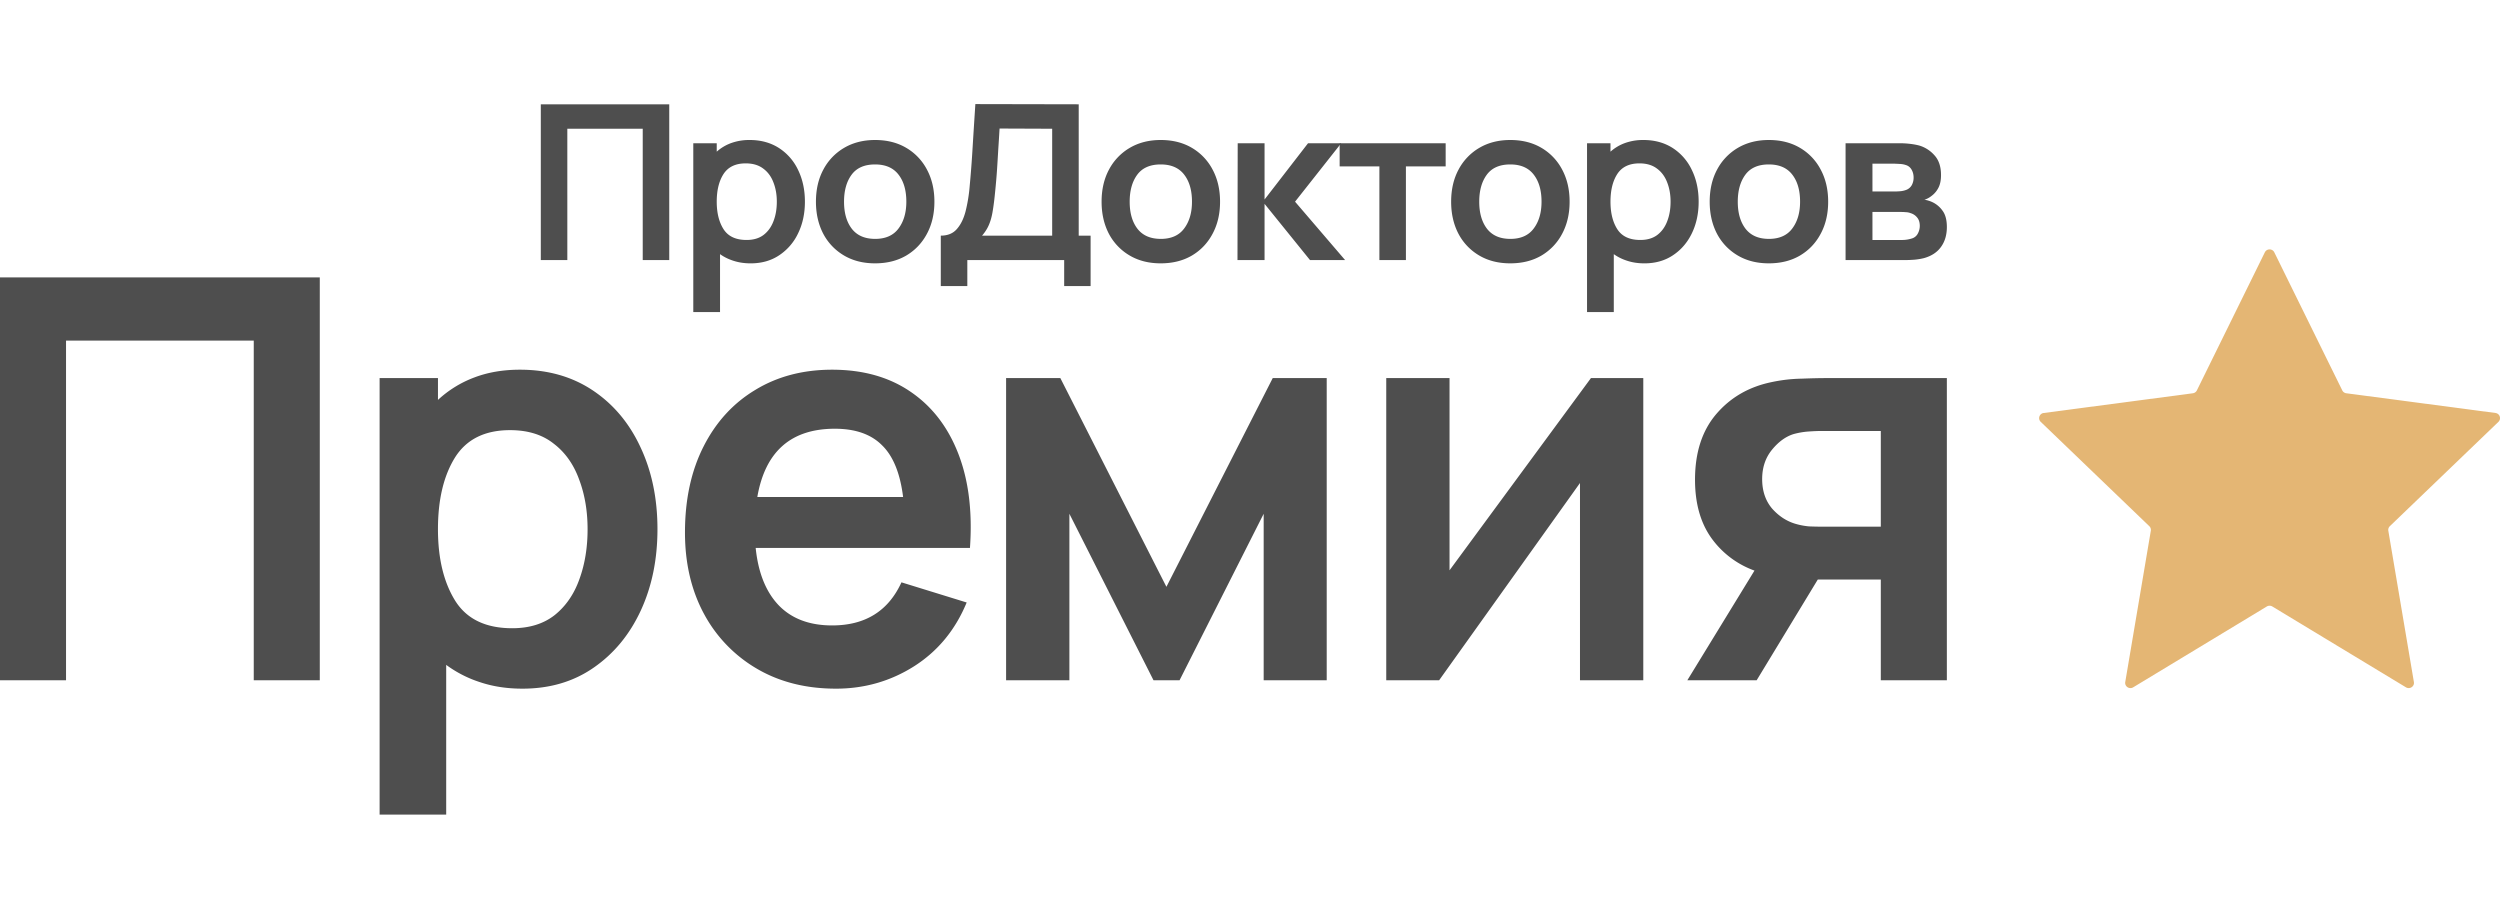 <svg width="140" height="51" fill="none" xmlns="http://www.w3.org/2000/svg"><path d="M0 38.095h3.698V19.074H14.21v19.021h3.698V15.533H0v22.562zm21.258 7.521h3.729v-8.383a6.585 6.585 0 001.903.972c.716.24 1.503.36 2.363.36 1.534 0 2.864-.392 3.99-1.175 1.135-.784 2.015-1.849 2.639-3.196.624-1.348.936-2.868.936-4.56 0-1.713-.317-3.243-.951-4.59-.624-1.348-1.514-2.408-2.67-3.181-1.157-.773-2.517-1.16-4.082-1.16-.942 0-1.796.146-2.563.439a6.157 6.157 0 00-2.026 1.253v-1.222h-3.268v24.443zm7.427-10.435c-1.483 0-2.547-.512-3.192-1.536-.644-1.034-.967-2.37-.967-4.01 0-1.651.317-2.988.952-4.012.644-1.024 1.672-1.535 3.084-1.535.992 0 1.806.25 2.44.752.645.49 1.12 1.16 1.427 2.005.317.836.476 1.765.476 2.79 0 1.033-.154 1.968-.46 2.804-.297.836-.758 1.504-1.381 2.005-.625.491-1.417.737-2.38.737zm18.129 3.384c1.596 0 3.054-.418 4.374-1.253 1.33-.846 2.312-2.037 2.946-3.573l-3.652-1.128c-.736 1.609-2.03 2.413-3.882 2.413-1.259 0-2.251-.37-2.977-1.112-.727-.752-1.161-1.828-1.305-3.228h12c.144-2.037-.076-3.802-.66-5.296-.583-1.494-1.478-2.648-2.685-3.463-1.197-.814-2.655-1.222-4.373-1.222-1.627 0-3.06.376-4.297 1.128-1.238.742-2.205 1.797-2.9 3.165-.696 1.369-1.044 2.977-1.044 4.826 0 1.713.353 3.228 1.059 4.544a7.846 7.846 0 002.977 3.087c1.268.741 2.742 1.112 4.42 1.112zm-.06-14.556c1.145 0 2.025.308 2.639.925.624.605 1.017 1.572 1.181 2.898H42.41c.44-2.548 1.888-3.823 4.343-3.823zm9.587 14.086h3.545v-9.323l4.711 9.323h1.458l4.711-9.323v9.323h3.53V21.173h-3.023l-5.954 11.689-5.94-11.689h-3.038v16.922zm35.683-16.922h-2.931l-7.919 10.764V21.173H77.63v16.922h2.961l7.888-11.046v11.046h3.545V21.173zm2.467 16.922h3.882l3.423-5.64h3.529v5.64h3.699V21.173h-6.722c-.378 0-.849.01-1.411.032a8.763 8.763 0 00-1.658.188c-1.279.26-2.317.856-3.115 1.786s-1.197 2.157-1.197 3.682c0 1.326.307 2.418.92 3.275a5.08 5.08 0 002.41 1.817l-3.76 6.142zm7.489-8.602c-.194 0-.419-.005-.675-.015a3.945 3.945 0 01-.752-.142c-.501-.146-.941-.433-1.32-.861-.368-.439-.552-.987-.552-1.646 0-.647.184-1.195.552-1.645.368-.449.772-.741 1.212-.877a4.29 4.29 0 01.814-.141c.286-.02.527-.031.721-.031h3.345v5.358h-3.345z" fill="#4E4E4E"/><path d="M126.942 33.963a.299.299 0 01.308 0l7.484 4.527c.215.13.485-.05.444-.296l-1.432-8.472a.29.29 0 01.086-.257l6.079-5.84a.29.29 0 00-.166-.498l-8.352-1.104a.296.296 0 01-.226-.161l-3.806-7.732a.296.296 0 00-.53 0l-3.806 7.732a.296.296 0 01-.226.161l-8.352 1.104a.29.29 0 00-.166.497l6.079 5.841c.07.067.102.163.086.257l-1.432 8.472c-.041.246.229.426.445.296l7.483-4.527z" fill="#E4B674"/><path d="M30.285 14.565h1.485V7.21h4.223v7.355h1.485V5.841h-7.193v8.724zm8.539 2.909h1.498v-3.242c.226.162.48.287.764.376.288.093.605.14.95.14.616 0 1.15-.152 1.602-.455a3.01 3.01 0 001.06-1.236c.252-.521.377-1.109.377-1.763 0-.663-.128-1.255-.382-1.776a2.948 2.948 0 00-1.073-1.23c-.464-.298-1.011-.448-1.64-.448a2.97 2.97 0 00-1.03.17 2.49 2.49 0 00-.813.484v-.472h-1.313v9.452zm2.984-4.036c-.596 0-1.024-.197-1.283-.593-.258-.4-.388-.917-.388-1.551 0-.639.127-1.156.382-1.551.26-.396.672-.594 1.24-.594.398 0 .725.097.98.29.259.19.45.449.573.776.127.323.19.683.19 1.079 0 .4-.06.761-.184 1.084-.12.323-.304.582-.555.776-.25.19-.569.284-.955.284zm7.196 1.309c.666 0 1.247-.145 1.745-.436.497-.295.883-.7 1.159-1.218.28-.521.419-1.12.419-1.8 0-.674-.138-1.27-.413-1.787a3.05 3.05 0 00-1.16-1.224c-.496-.294-1.08-.442-1.75-.442-.653 0-1.229.146-1.726.436a3.06 3.06 0 00-1.165 1.212c-.28.517-.42 1.119-.42 1.806 0 .674.137 1.272.408 1.793a3.06 3.06 0 001.159 1.218c.497.295 1.078.442 1.744.442zm0-1.37c-.571 0-1.005-.187-1.3-.563-.292-.38-.438-.886-.438-1.52 0-.618.14-1.12.419-1.503.283-.388.723-.582 1.32-.582.583 0 1.02.19 1.312.57.292.376.438.88.438 1.515 0 .614-.146 1.114-.438 1.502-.288.388-.725.582-1.313.582zm3.68 2.643h1.486v-1.455h5.424v1.455h1.48v-2.824h-.666V5.841l-5.788-.012c-.058.9-.11 1.71-.154 2.43a61.227 61.227 0 01-.167 2.198 8.67 8.67 0 01-.228 1.382c-.107.412-.27.741-.487.987-.214.247-.514.37-.9.37v2.824zm2.312-2.824c.176-.206.308-.416.394-.63.09-.214.158-.467.203-.757.05-.291.095-.653.136-1.085.045-.444.08-.854.105-1.23.025-.375.047-.747.068-1.115.024-.367.05-.761.074-1.181l2.946.012v5.986h-3.926zM65 14.747c.666 0 1.247-.145 1.745-.436.497-.295.883-.7 1.158-1.218.28-.521.42-1.12.42-1.8 0-.674-.138-1.27-.413-1.787a3.05 3.05 0 00-1.16-1.224c-.497-.294-1.08-.442-1.75-.442-.653 0-1.229.146-1.726.436a3.061 3.061 0 00-1.165 1.212c-.28.517-.42 1.119-.42 1.806 0 .674.136 1.272.407 1.793a3.06 3.06 0 001.16 1.218c.497.295 1.078.442 1.744.442zm0-1.37c-.571 0-1.005-.187-1.3-.563-.293-.38-.438-.886-.438-1.52 0-.618.14-1.12.419-1.503.283-.388.723-.582 1.319-.582.584 0 1.021.19 1.313.57.292.376.438.88.438 1.515 0 .614-.146 1.114-.438 1.502-.288.388-.725.582-1.313.582zm4.299 1.188h1.516v-3.15l2.546 3.15h1.966l-2.804-3.271 2.583-3.272H73.25l-2.435 3.15v-3.15h-1.504l-.012 6.543z" fill="#4E4E4E"/><path d="M77.246 14.565h1.485V9.318h2.226V8.022H75.02v1.296h2.226v5.247zm7.329.182c.666 0 1.247-.145 1.745-.436a3.06 3.06 0 001.159-1.218c.279-.521.419-1.12.419-1.8 0-.674-.138-1.27-.413-1.787a3.05 3.05 0 00-1.16-1.224c-.497-.294-1.08-.442-1.75-.442-.653 0-1.229.146-1.726.436a3.06 3.06 0 00-1.165 1.212c-.28.517-.42 1.119-.42 1.806 0 .674.136 1.272.408 1.793a3.06 3.06 0 001.159 1.218c.497.295 1.078.442 1.744.442zm0-1.37c-.571 0-1.005-.187-1.3-.563-.292-.38-.438-.886-.438-1.52 0-.618.14-1.12.419-1.503.283-.388.723-.582 1.319-.582.584 0 1.021.19 1.313.57.292.376.438.88.438 1.515 0 .614-.146 1.114-.438 1.502-.288.388-.725.582-1.313.582zm4.299 4.097h1.498v-3.242c.226.162.48.287.764.376.288.093.604.14.95.14.616 0 1.15-.152 1.602-.455.456-.303.81-.715 1.06-1.236.251-.521.376-1.109.376-1.763 0-.663-.127-1.255-.382-1.776a2.948 2.948 0 00-1.072-1.23c-.465-.298-1.011-.448-1.64-.448a2.97 2.97 0 00-1.03.17 2.485 2.485 0 00-.813.484v-.472h-1.313v9.452zm2.983-4.036c-.596 0-1.023-.197-1.282-.593-.259-.4-.388-.917-.388-1.551 0-.639.127-1.156.382-1.551.259-.396.672-.594 1.239-.594.399 0 .725.097.98.29.259.19.45.449.574.776.127.323.19.683.19 1.079 0 .4-.061.761-.184 1.084-.12.323-.304.582-.555.776-.25.19-.57.284-.956.284zm7.196 1.309c.667 0 1.248-.145 1.745-.436.498-.295.884-.7 1.159-1.218.28-.521.42-1.12.42-1.8 0-.674-.138-1.27-.414-1.787a3.036 3.036 0 00-1.159-1.224c-.496-.294-1.08-.442-1.75-.442-.653 0-1.229.146-1.726.436a3.061 3.061 0 00-1.165 1.212c-.28.517-.42 1.119-.42 1.806 0 .674.136 1.272.407 1.793a3.06 3.06 0 001.16 1.218c.497.295 1.078.442 1.743.442zm0-1.37c-.57 0-1.004-.187-1.3-.563-.292-.38-.438-.886-.438-1.52 0-.618.14-1.12.42-1.503.283-.388.723-.582 1.318-.582.584 0 1.022.19 1.314.57.292.376.437.88.437 1.515 0 .614-.145 1.114-.437 1.502-.288.388-.726.582-1.314.582zm4.299 1.188h3.274c.205 0 .407-.008.604-.024.197-.02.372-.05.524-.09.415-.118.729-.326.943-.625.218-.303.327-.674.327-1.115 0-.387-.079-.688-.235-.902a1.467 1.467 0 00-.567-.485 1.704 1.704 0 00-.455-.14c.143-.04.289-.12.437-.242.148-.117.267-.266.358-.448.09-.182.135-.412.135-.69 0-.473-.124-.843-.37-1.11a1.826 1.826 0 00-.851-.545 3.7 3.7 0 00-.487-.09 4.79 4.79 0 00-.61-.037h-3.027v6.543zm1.505-3.84V9.166h1.202c.041 0 .133.004.277.012.148.004.274.024.377.06a.548.548 0 01.338.267c.074.13.111.275.111.437a.882.882 0 01-.098.418.596.596 0 01-.296.266 1.243 1.243 0 01-.314.079c-.12.012-.241.018-.365.018h-1.232zm0 2.713V11.87h1.633c.062 0 .14.004.234.012.1.004.19.022.272.055a.72.72 0 01.357.236c.103.117.155.277.155.479a.9.9 0 01-.105.418.546.546 0 01-.321.279 1.83 1.83 0 01-.561.09h-1.664z" fill="#4E4E4E"/></svg>